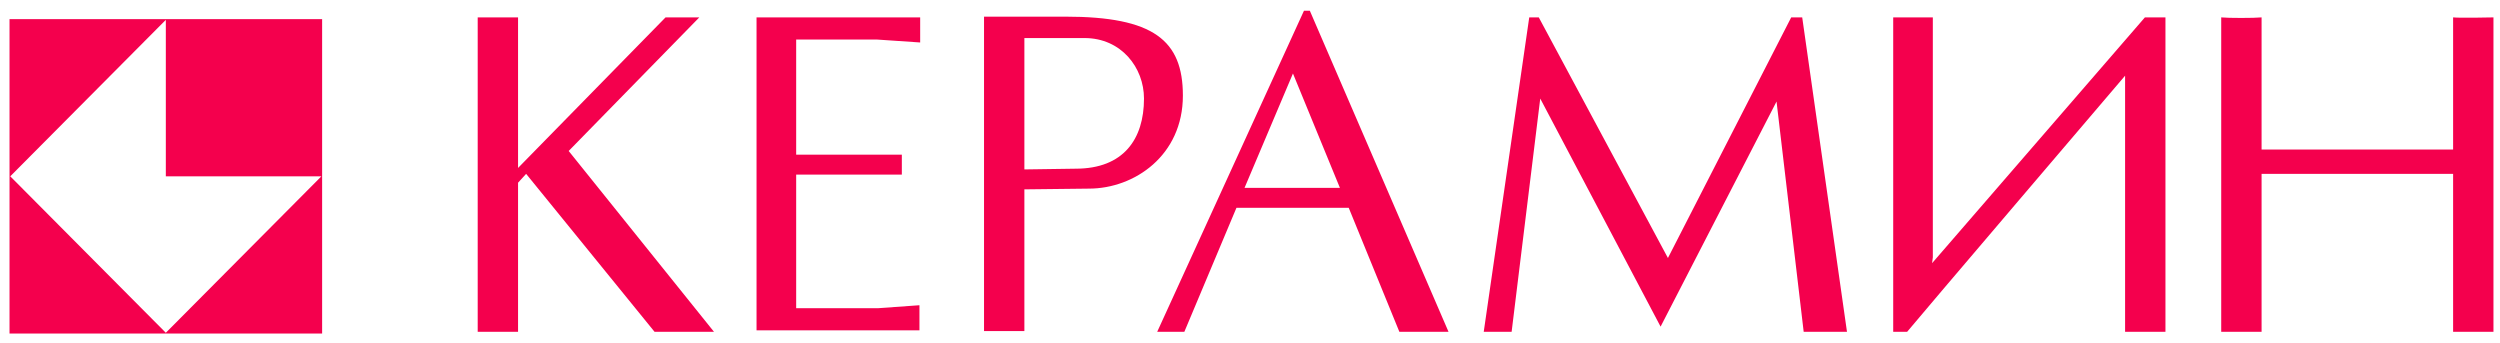 <svg width="226" height="31" viewBox="0 0 226 31" fill="none" xmlns="http://www.w3.org/2000/svg">
<path fill-rule="evenodd" clip-rule="evenodd" d="M29.054 15.939L14.991 30.083L0.927 15.939L14.991 1.794V15.939H29.054ZM0.861 1.728H29.12V30.15H0.861V1.728Z" fill="#F4004D"/>
<path fill-rule="evenodd" clip-rule="evenodd" d="M221.761 1.572V13.515H204.447V1.572C203.783 1.639 201.395 1.639 200.798 1.572V29.994H204.447V15.716H221.761V29.994H225.409V1.572C225.409 1.572 222.358 1.639 221.761 1.572ZM171.146 1.572V29.994H172.406C172.871 29.394 192.108 6.843 192.108 6.843V7.31V29.994H195.757V1.572H193.899L174.662 23.79L174.728 23.256V1.572H171.146ZM162.92 1.572H161.925L150.781 23.323L139.106 1.572H138.243L134.13 29.994H136.651L139.238 8.911L150.117 29.527L160.599 9.178L163.053 29.994H166.967L162.92 1.572ZM116.883 6.643L121.129 16.984H112.505L116.883 6.643ZM130.946 29.994L118.409 0.971H117.878L104.611 29.994H107.065L111.775 18.786H121.925L126.502 29.994H130.946ZM92.604 15.316V3.44H98.044C101.36 3.44 103.417 6.109 103.417 8.911C103.417 12.581 101.559 15.249 97.248 15.249L92.604 15.316ZM92.604 29.994V17.118L98.442 17.051C102.554 17.051 106.933 14.049 106.933 8.644C106.933 3.64 104.279 1.505 96.319 1.505H88.956V29.928H92.604V29.994ZM71.974 13.982V3.574H79.27L83.184 3.84V1.572H68.391V29.861H83.118V27.593L79.403 27.86H71.974V15.783H81.526V13.982H71.974ZM63.217 1.572H60.166L46.832 15.183V14.649V1.572H43.184V29.994H46.832V16.517L47.562 15.716L59.171 29.994H64.544L51.409 13.648L63.217 1.572Z" fill="#F4004D"/>
</svg>

